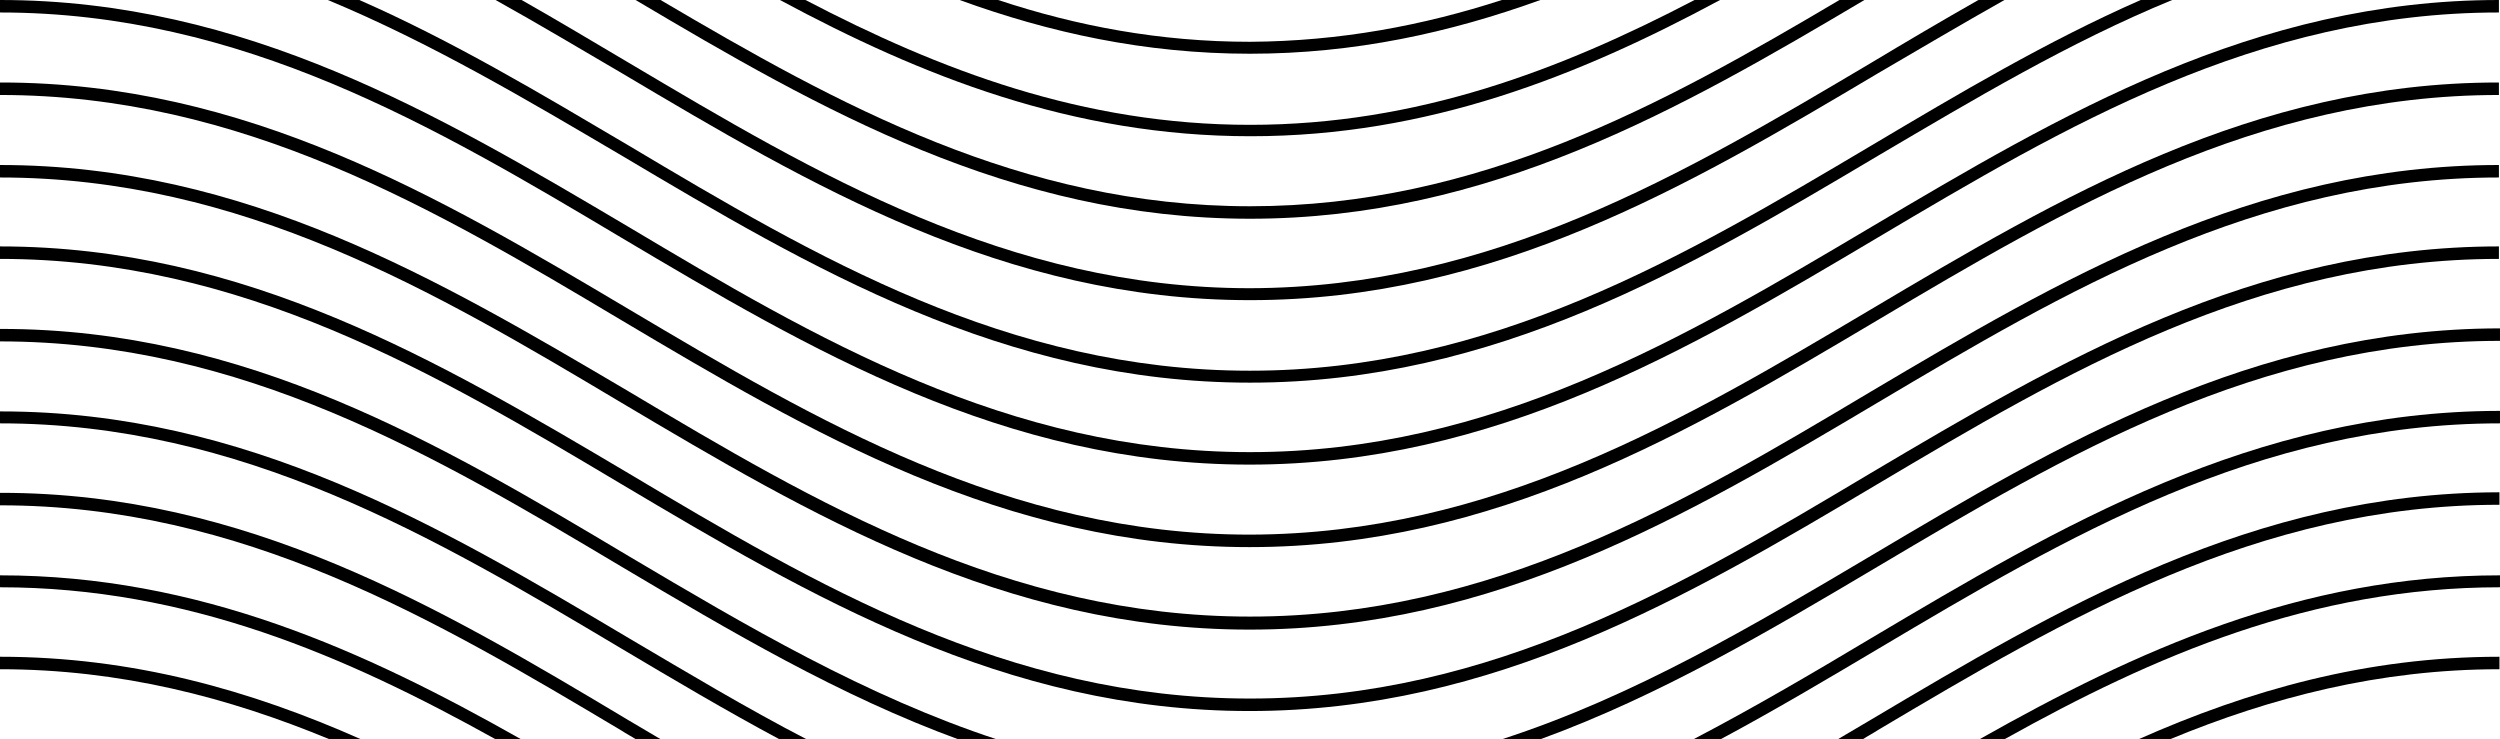 <?xml version="1.0" encoding="utf-8"?>
<!-- Generator: Adobe Illustrator 22.0.0, SVG Export Plug-In . SVG Version: 6.00 Build 0)  -->
<svg version="1.1" id="Layer_1" xmlns="http://www.w3.org/2000/svg" xmlns:xlink="http://www.w3.org/1999/xlink" x="0px" y="0px"
	 viewBox="0 0 460.6 136.2" style="enable-background:new 0 0 460.6 136.2;" xml:space="preserve">
<style type="text/css">
	.st0{display:none;}
	.st1{fill:#F7F8F8;}
</style>
<g>
	<g class="st0">
		<rect id="SVGID_1_" y="0" class="st1" width="460.6" height="136.2"/>
	</g>
	<g>
		<path d="M0,123.3c22.2,0,42.1,5.2,60.7,12.9h5.8c-20.3-9-42-15.2-66.5-15.2V123.3z"/>
		<path d="M0,108.2c34.7,0,63.8,12.7,91.3,28H96C67.2,119.9,36.7,106,0,106V108.2z"/>
		<path d="M0.2,90.8c-0.1,0-0.1,0-0.2,0v2.3c44.6,0,80.1,21,114.5,41.5c0.9,0.6,1.9,1.1,2.8,1.7h4.6c-2-1.2-4.1-2.4-6.1-3.6
			C81.2,112,45.4,90.8,0.2,90.8z"/>
		<path d="M0.2,75.8c-0.1,0-0.1,0-0.2,0V78c44.6,0,80.1,21,114.5,41.5c9.6,5.7,19.2,11.4,29.1,16.7h5c-11.2-5.8-22-12.3-32.7-18.6
			C81.2,97,45.4,75.8,0.2,75.8z"/>
		<path d="M0.2,60.6c-0.1,0-0.1,0-0.2,0v2.3c44.6,0,80.1,21,114.5,41.5c19.9,11.8,40.1,23.8,62.3,31.9h7.1c-24.4-8-46.4-21-68-33.8
			C81.2,81.8,45.4,60.6,0.2,60.6z"/>
		<path d="M230.3,70.5c45.2,0,81-21.2,115.7-41.8C363.5,18.4,381.2,7.8,400.2,0h-5.8c-17.3,7.6-33.6,17.3-49.6,26.8
			c-34.4,20.4-69.9,41.5-114.5,41.5s-80.1-21-114.5-41.5C99.7,17.3,83.5,7.6,66.2,0h-5.8c19,7.9,36.7,18.4,54.2,28.7
			C149.3,49.3,185,70.5,230.3,70.5z"/>
		<path d="M230.3,55.3c45.2,0,81-21.2,115.7-41.8C353.7,9,361.5,4.4,369.3,0h-4.8c-6.7,3.8-13.3,7.7-19.8,11.6
			C310.3,32,274.9,53,230.3,53.1c-44.6,0-80-21.1-114.4-41.5C109.3,7.7,102.8,3.8,96.1,0h-4.8c7.9,4.4,15.6,9,23.3,13.5
			C149.3,34.1,185,55.3,230.3,55.3z"/>
		<path d="M399.8,136.2c18.6-7.7,38.6-12.9,60.7-12.9V121c-24.5,0-46.2,6.2-66.5,15.2H399.8z"/>
		<path d="M369.3,136.2c27.4-15.3,56.6-28,91.3-28V106c-36.7,0-67.2,14-95.9,30.2H369.3z"/>
		<path d="M344.7,132.6c-2,1.2-4.1,2.4-6.1,3.6h4.6c0.9-0.6,1.9-1.1,2.8-1.7C380.4,114.1,415.9,93,460.5,93v-2.3c-0.1,0-0.1,0-0.2,0
			C415.2,90.8,379.4,112,344.7,132.6z"/>
		<path d="M344.7,117.6c-10.7,6.4-21.6,12.8-32.7,18.6h5c9.9-5.3,19.5-11,29.1-16.7C380.5,99.1,415.9,78,460.6,78v-2.3
			c-0.1,0-0.1,0-0.2,0C415.2,75.8,379.4,97,344.7,117.6z"/>
		<path d="M344.7,102.4c-21.6,12.8-43.6,25.9-68,33.8h7.1c22.2-8.1,42.4-20.1,62.3-31.9c34.4-20.4,69.9-41.5,114.5-41.5v-2.3
			c-0.1,0-0.1,0-0.2,0C415.2,60.6,379.4,81.8,344.7,102.4z"/>
		<path d="M230.3,128.7c-44.6,0-80.1-21-114.5-41.5C81,66.6,45.2,45.4,0,45.4v2.3c44.6,0,80.1,21,114.5,41.5
			C149.2,109.8,185,131,230.2,131s81-21.2,115.7-41.8c34.4-20.4,69.9-41.5,114.5-41.5v-2.3c-45.2,0-81,21.2-115.8,41.8
			C310.4,107.6,274.9,128.7,230.3,128.7z"/>
		<path d="M230.3,113.6c-44.6,0-80.1-21-114.5-41.5C81,51.6,45.2,30.4,0,30.4v2.3c44.6,0,80.1,21,114.5,41.5
			C149.2,94.8,185,116,230.2,116s81-21.2,115.7-41.8c34.4-20.4,69.9-41.5,114.5-41.5v-2.3c-45.2,0-81,21.2-115.8,41.8
			C310.4,92.6,274.9,113.6,230.3,113.6z"/>
		<path d="M344.7,57c-34.4,20.4-69.8,41.4-114.4,41.5c-44.6,0-80-21.1-114.4-41.5C81.2,36.4,45.4,15.2,0.2,15.2c-0.1,0-0.1,0-0.2,0
			v2.3c44.6,0,80.1,21,114.5,41.5c34.7,20.6,70.5,41.8,115.7,41.8s81-21.2,115.7-41.8c34.4-20.4,69.9-41.5,114.5-41.5v-2.3
			c-0.1,0-0.1,0-0.2,0C415.2,15.2,379.4,36.4,344.7,57z"/>
		<path d="M344.8,41.8c-34.4,20.4-69.9,41.5-114.5,41.5s-80.1-21-114.5-41.5C81,21.2,45.2,0,0,0v2.3c44.6,0,80.1,21,114.5,41.5
			c34.7,20.6,70.5,41.8,115.7,41.8s81-21.2,115.7-41.8c34.4-20.4,69.9-41.5,114.5-41.5V0C415.3,0,379.6,21.2,344.8,41.8z"/>
		<path d="M343.5,0h-4.6c-32.6,19.3-66.5,38-108.6,38s-76-18.8-108.6-38h-4.6c33.9,20.1,69.1,40.3,113.2,40.3S309.6,20.1,343.5,0z"
			/>
		<path d="M316.9,0h-4.7c-24.7,12.9-51.1,23-81.9,23s-57.2-10.1-81.9-23h-4.7c26,14,53.9,25.1,86.7,25.1
			C263.1,25.1,290.9,14,316.9,0z"/>
		<path d="M283.8,0h-7.1c-14.5,4.7-29.8,7.6-46.4,7.7c-16.6,0-31.9-2.9-46.4-7.7h-7.1c16.5,6,34.1,9.9,53.5,9.9
			C249.6,9.9,267.2,6,283.8,0z"/>
	</g>
</g>
</svg>
